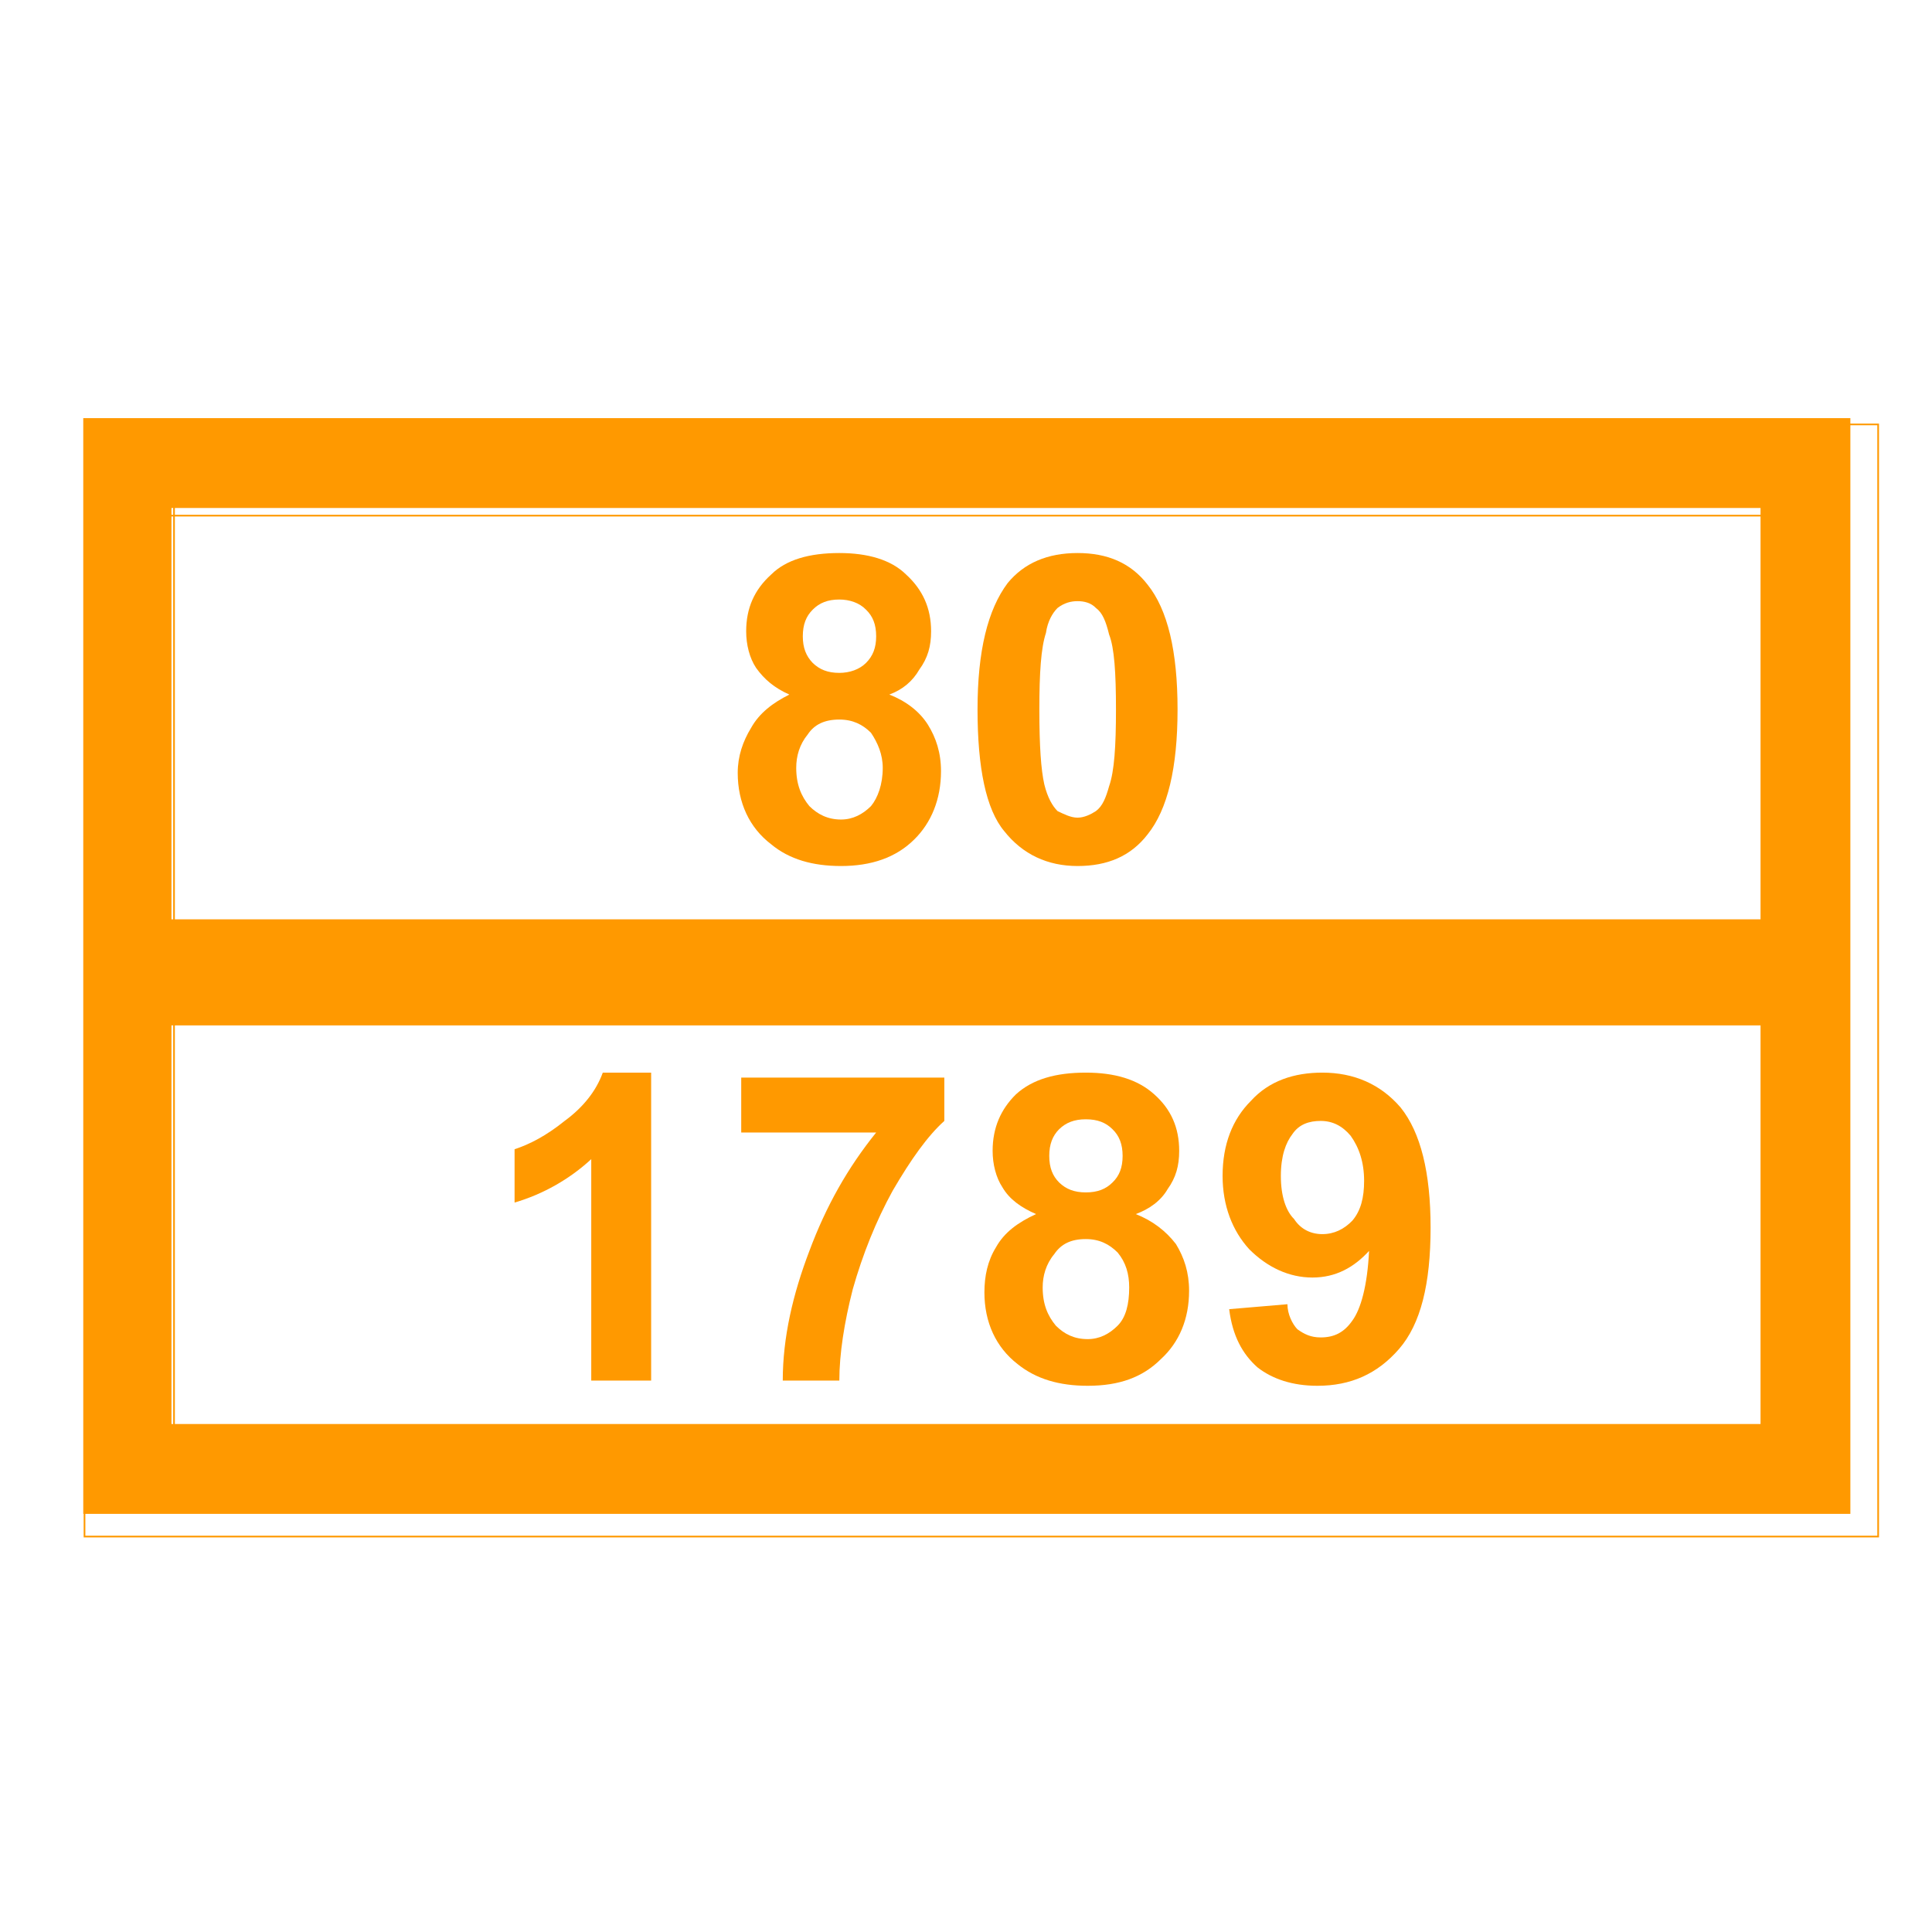 <?xml version="1.0" encoding="UTF-8"?>
<svg xmlns="http://www.w3.org/2000/svg" xmlns:xlink="http://www.w3.org/1999/xlink" width="32" height="32" viewBox="0 0 32 32">
<path fill-rule="nonzero" fill="rgb(100%, 60%, 0%)" fill-opacity="1" d="M 1.379 6.926 C 11.145 6.926 20.883 6.926 30.648 6.926 C 30.648 12.965 30.648 19.035 30.648 25.074 C 20.883 25.074 11.145 25.074 1.379 25.074 C 1.379 19.035 1.379 12.965 1.379 6.926 Z M 2.84 24.359 C 2.594 24.109 2.371 23.836 2.125 23.586 C 11.395 23.586 20.633 23.586 29.902 23.586 C 29.656 23.836 29.406 24.109 29.16 24.359 C 29.16 18.785 29.16 13.242 29.16 7.668 C 29.406 7.918 29.656 8.164 29.902 8.414 C 20.633 8.414 11.395 8.414 2.125 8.414 C 2.371 8.164 2.594 7.918 2.84 7.668 C 2.84 13.242 2.84 18.785 2.84 24.359 Z M 2.84 24.359 "/>
<path fill="none" stroke-width="1" stroke-linecap="butt" stroke-linejoin="miter" stroke="rgb(100%, 60%, 0%)" stroke-opacity="1" stroke-miterlimit="4" d="M 49.985 251.06 C 403.989 251.06 757.002 251.06 1111.006 251.06 C 1111.006 469.976 1111.006 690.024 1111.006 908.94 C 757.002 908.94 403.989 908.94 49.985 908.94 C 49.985 690.024 49.985 469.976 49.985 251.06 Z M 49.985 251.06 " transform="matrix(0.028, 0, 0, 0.028, 0, 0)"/>
<path fill="none" stroke-width="1" stroke-linecap="butt" stroke-linejoin="miter" stroke="rgb(100%, 60%, 0%)" stroke-opacity="1" stroke-miterlimit="4" d="M 102.944 883.027 C 94.023 873.965 85.952 864.053 77.031 854.99 C 413.052 854.99 747.939 854.99 1083.96 854.99 C 1075.039 864.053 1065.977 873.965 1057.056 883.027 C 1057.056 680.962 1057.056 480.029 1057.056 277.964 C 1065.977 287.026 1075.039 295.947 1083.96 305.01 C 747.939 305.01 413.052 305.01 77.031 305.01 C 85.952 295.947 94.023 287.026 102.944 277.964 C 102.944 480.029 102.944 680.962 102.944 883.027 Z M 102.944 883.027 " transform="matrix(0.028, 0, 0, 0.028, 0, 0)"/>
<path fill-rule="nonzero" fill="rgb(100%, 60%, 0%)" fill-opacity="1" d="M 13.074 11.504 C 12.828 11.395 12.66 11.254 12.523 11.062 C 12.414 10.898 12.359 10.676 12.359 10.457 C 12.359 10.07 12.496 9.766 12.773 9.516 C 13.02 9.27 13.406 9.16 13.902 9.16 C 14.371 9.16 14.758 9.27 15.008 9.516 C 15.281 9.766 15.422 10.07 15.422 10.457 C 15.422 10.703 15.367 10.898 15.227 11.09 C 15.117 11.281 14.953 11.422 14.73 11.504 C 15.008 11.613 15.227 11.781 15.367 12 C 15.504 12.219 15.586 12.469 15.586 12.773 C 15.586 13.242 15.422 13.629 15.145 13.902 C 14.84 14.207 14.426 14.344 13.93 14.344 C 13.461 14.344 13.074 14.234 12.773 13.984 C 12.414 13.711 12.219 13.297 12.219 12.801 C 12.219 12.523 12.305 12.277 12.441 12.055 C 12.578 11.809 12.801 11.641 13.074 11.504 Z M 13.297 10.539 C 13.297 10.73 13.352 10.867 13.461 10.98 C 13.574 11.09 13.711 11.145 13.902 11.145 C 14.07 11.145 14.234 11.09 14.344 10.98 C 14.457 10.867 14.512 10.73 14.512 10.539 C 14.512 10.344 14.457 10.207 14.344 10.098 C 14.234 9.984 14.07 9.93 13.902 9.93 C 13.711 9.93 13.574 9.984 13.461 10.098 C 13.352 10.207 13.297 10.344 13.297 10.539 Z M 13.188 12.719 C 13.188 12.992 13.27 13.188 13.406 13.352 C 13.543 13.488 13.711 13.574 13.93 13.574 C 14.125 13.574 14.289 13.488 14.426 13.352 C 14.539 13.215 14.621 12.992 14.621 12.719 C 14.621 12.496 14.539 12.305 14.426 12.137 C 14.289 12 14.125 11.918 13.902 11.918 C 13.656 11.918 13.488 12 13.379 12.164 C 13.242 12.332 13.188 12.523 13.188 12.719 Z M 13.188 12.719 "/>
<path fill-rule="nonzero" fill="rgb(100%, 60%, 0%)" fill-opacity="1" d="M 17.848 9.16 C 18.344 9.16 18.73 9.324 19.008 9.684 C 19.34 10.098 19.504 10.785 19.504 11.75 C 19.504 12.719 19.34 13.406 19.008 13.82 C 18.73 14.18 18.344 14.344 17.848 14.344 C 17.352 14.344 16.938 14.152 16.633 13.766 C 16.332 13.406 16.191 12.719 16.191 11.75 C 16.191 10.785 16.359 10.098 16.691 9.656 C 16.965 9.324 17.352 9.16 17.848 9.16 Z M 17.848 9.957 C 17.738 9.957 17.629 9.984 17.516 10.07 C 17.434 10.152 17.352 10.289 17.324 10.484 C 17.242 10.73 17.215 11.145 17.215 11.75 C 17.215 12.359 17.242 12.746 17.297 12.992 C 17.352 13.215 17.434 13.352 17.516 13.434 C 17.629 13.488 17.738 13.543 17.848 13.543 C 17.957 13.543 18.07 13.488 18.152 13.434 C 18.262 13.352 18.316 13.215 18.371 13.02 C 18.457 12.773 18.484 12.359 18.484 11.75 C 18.484 11.145 18.457 10.73 18.371 10.512 C 18.316 10.289 18.262 10.152 18.152 10.07 C 18.07 9.984 17.957 9.957 17.848 9.957 Z M 17.848 9.957 "/>
<path fill-rule="nonzero" fill="rgb(100%, 60%, 0%)" fill-opacity="1" d="M 10.785 22.867 L 9.793 22.867 L 9.793 19.199 C 9.434 19.531 8.992 19.781 8.523 19.918 L 8.523 19.035 C 8.773 18.953 9.047 18.812 9.352 18.566 C 9.656 18.344 9.875 18.07 9.984 17.766 L 10.785 17.766 Z M 10.785 22.867 "/>
<path fill-rule="nonzero" fill="rgb(100%, 60%, 0%)" fill-opacity="1" d="M 12.277 18.758 L 12.277 17.848 L 15.641 17.848 L 15.641 18.566 C 15.367 18.812 15.09 19.199 14.785 19.723 C 14.512 20.219 14.289 20.773 14.125 21.352 C 13.984 21.902 13.902 22.426 13.902 22.867 L 12.965 22.867 C 12.965 22.152 13.133 21.434 13.406 20.719 C 13.684 19.973 14.043 19.34 14.512 18.758 Z M 12.277 18.758 "/>
<path fill-rule="nonzero" fill="rgb(100%, 60%, 0%)" fill-opacity="1" d="M 17.16 20.109 C 16.91 20 16.719 19.863 16.605 19.668 C 16.496 19.504 16.441 19.281 16.441 19.062 C 16.441 18.676 16.578 18.371 16.828 18.125 C 17.102 17.875 17.488 17.766 17.984 17.766 C 18.457 17.766 18.84 17.875 19.117 18.125 C 19.395 18.371 19.531 18.676 19.531 19.062 C 19.531 19.309 19.477 19.504 19.34 19.695 C 19.227 19.891 19.035 20.027 18.812 20.109 C 19.09 20.219 19.309 20.387 19.477 20.605 C 19.613 20.828 19.695 21.074 19.695 21.379 C 19.695 21.848 19.531 22.234 19.227 22.512 C 18.926 22.812 18.539 22.953 18.016 22.953 C 17.543 22.953 17.16 22.84 16.855 22.594 C 16.496 22.316 16.305 21.902 16.305 21.406 C 16.305 21.133 16.359 20.883 16.496 20.66 C 16.633 20.414 16.855 20.25 17.16 20.109 Z M 17.379 19.145 C 17.379 19.34 17.434 19.477 17.543 19.586 C 17.656 19.695 17.793 19.75 17.984 19.75 C 18.18 19.75 18.316 19.695 18.426 19.586 C 18.539 19.477 18.594 19.34 18.594 19.145 C 18.594 18.953 18.539 18.812 18.426 18.703 C 18.316 18.594 18.18 18.539 17.984 18.539 C 17.793 18.539 17.656 18.594 17.543 18.703 C 17.434 18.812 17.379 18.953 17.379 19.145 Z M 17.27 21.324 C 17.27 21.602 17.352 21.793 17.488 21.957 C 17.629 22.098 17.793 22.18 18.016 22.18 C 18.207 22.18 18.371 22.098 18.512 21.957 C 18.648 21.82 18.703 21.602 18.703 21.324 C 18.703 21.102 18.648 20.91 18.512 20.746 C 18.371 20.605 18.207 20.523 17.984 20.523 C 17.738 20.523 17.574 20.605 17.461 20.773 C 17.324 20.938 17.27 21.133 17.27 21.324 Z M 17.27 21.324 "/>
<path fill-rule="nonzero" fill="rgb(100%, 60%, 0%)" fill-opacity="1" d="M 20.359 21.684 L 21.324 21.602 C 21.324 21.766 21.406 21.93 21.488 22.016 C 21.602 22.098 21.711 22.152 21.875 22.152 C 22.098 22.152 22.262 22.07 22.398 21.875 C 22.539 21.684 22.648 21.297 22.676 20.719 C 22.426 20.992 22.125 21.16 21.738 21.16 C 21.352 21.16 20.992 20.992 20.691 20.691 C 20.414 20.387 20.25 19.973 20.25 19.477 C 20.25 18.953 20.414 18.539 20.719 18.234 C 21.02 17.902 21.434 17.766 21.902 17.766 C 22.426 17.766 22.867 17.957 23.199 18.344 C 23.531 18.758 23.695 19.422 23.695 20.332 C 23.695 21.27 23.531 21.93 23.172 22.344 C 22.812 22.758 22.371 22.953 21.82 22.953 C 21.406 22.953 21.074 22.84 20.828 22.648 C 20.578 22.426 20.414 22.125 20.359 21.684 Z M 22.594 19.559 C 22.594 19.254 22.512 19.008 22.371 18.812 C 22.234 18.648 22.07 18.566 21.875 18.566 C 21.684 18.566 21.516 18.621 21.406 18.785 C 21.297 18.926 21.215 19.145 21.215 19.477 C 21.215 19.809 21.297 20.055 21.434 20.191 C 21.543 20.359 21.711 20.441 21.902 20.441 C 22.098 20.441 22.262 20.359 22.398 20.219 C 22.539 20.055 22.594 19.836 22.594 19.559 Z M 22.594 19.559 "/>
<path fill-rule="nonzero" fill="rgb(100%, 60%, 0%)" fill-opacity="1" d="M 2.125 15.227 C 11.395 15.227 20.66 15.227 29.93 15.227 C 29.93 15.723 29.93 16.219 29.93 16.719 C 20.66 16.719 11.395 16.719 2.125 16.719 C 2.125 16.219 2.125 15.723 2.125 15.227 Z M 2.125 15.227 "/>
<path fill-rule="nonzero" fill="rgb(100%, 60%, 0%)" fill-opacity="1" stroke-width="1" stroke-linecap="butt" stroke-linejoin="round" stroke="rgb(100%, 60%, 0%)" stroke-opacity="1" stroke-miterlimit="4" d="M 77.031 551.963 C 413.052 551.963 748.931 551.963 1084.951 551.963 C 1084.951 569.946 1084.951 587.93 1084.951 606.055 C 748.931 606.055 413.052 606.055 77.031 606.055 C 77.031 587.93 77.031 569.946 77.031 551.963 Z M 77.031 551.963 " transform="matrix(0.028, 0, 0, 0.028, 0, 0)"/>
</svg>

